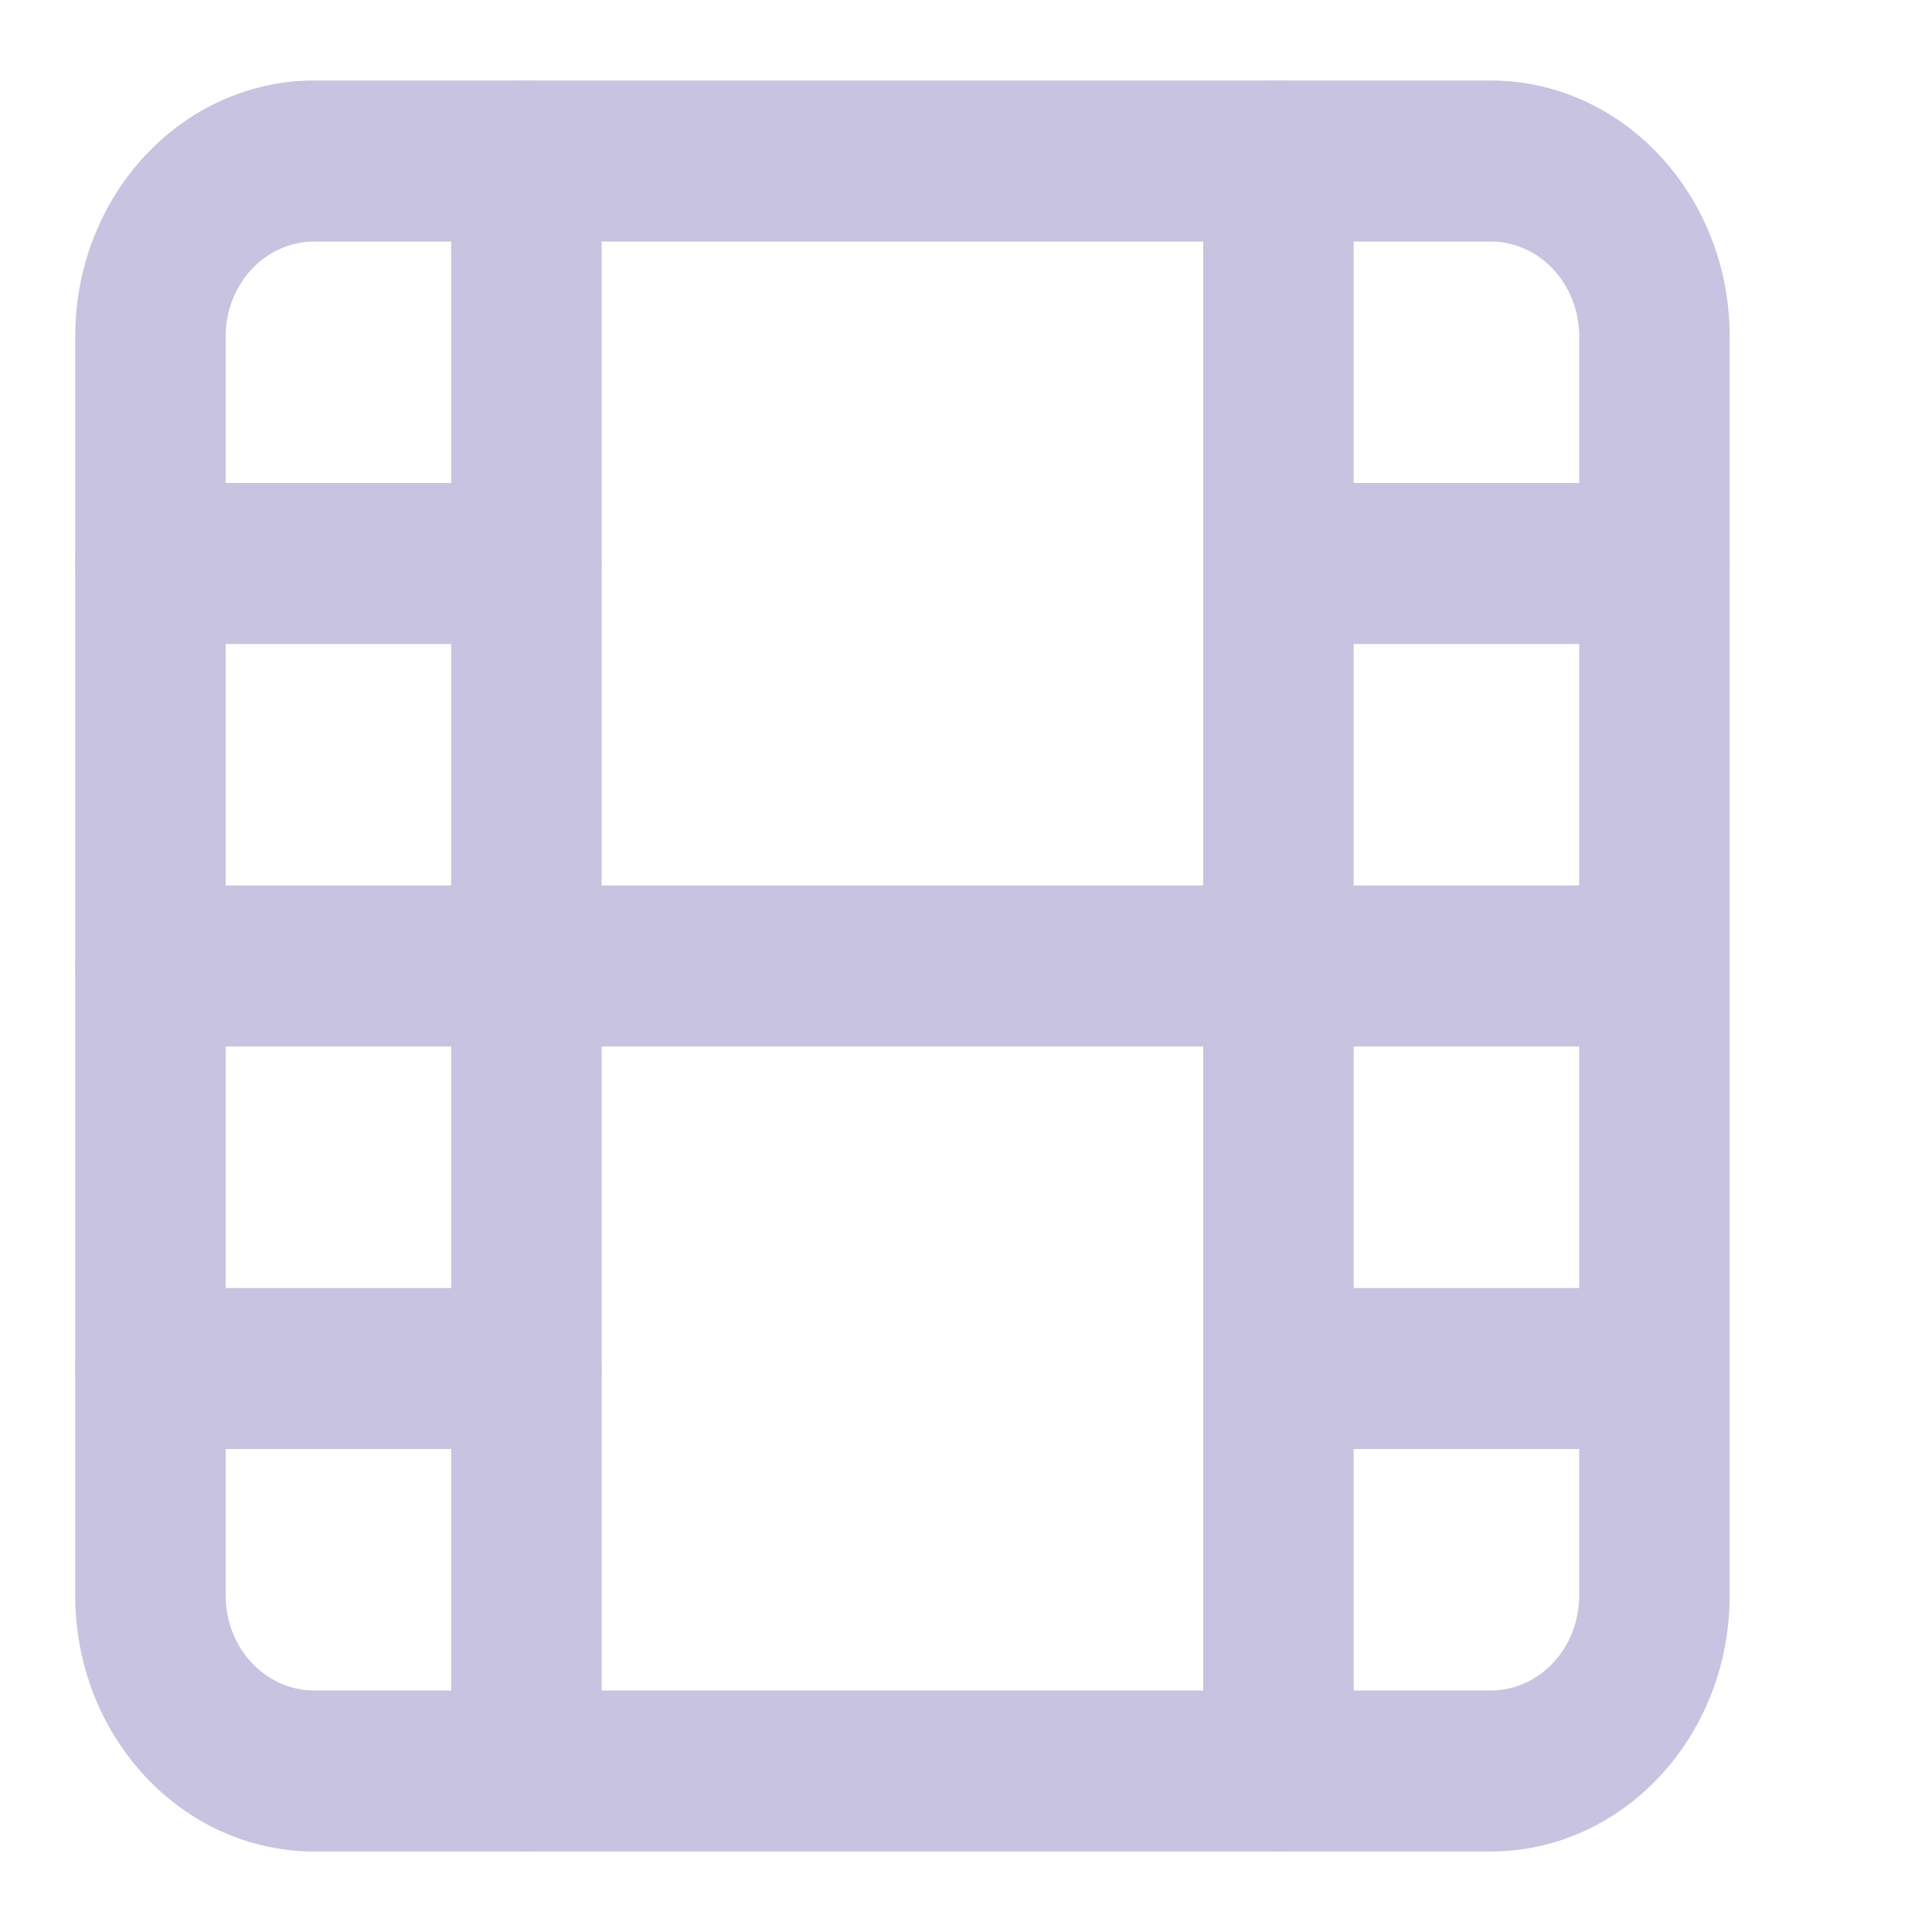 <svg width="15" height="15" viewBox="0 0 15 15" fill="none" xmlns="http://www.w3.org/2000/svg">
<g id="Fether Icons /film">
<path id="Vector (Stroke)" fill-rule="evenodd" clip-rule="evenodd" d="M2.441 1.875C2.06 1.875 1.752 2.205 1.752 2.612V12.387C1.752 12.795 2.06 13.125 2.441 13.125H11.572C11.953 13.125 12.261 12.795 12.261 12.387V2.612C12.261 2.205 11.953 1.875 11.572 1.875H2.441ZM0.584 2.612C0.584 1.515 1.415 0.625 2.441 0.625H11.572C12.598 0.625 13.429 1.515 13.429 2.612V12.387C13.429 13.485 12.598 14.375 11.572 14.375H2.441C1.415 14.375 0.584 13.485 0.584 12.387V2.612Z" fill="#C7C3E0"/>
<path id="Vector (Stroke)_2" fill-rule="evenodd" clip-rule="evenodd" d="M4.087 0.625C4.41 0.625 4.671 0.905 4.671 1.25V13.75C4.671 14.095 4.41 14.375 4.087 14.375C3.765 14.375 3.503 14.095 3.503 13.75V1.25C3.503 0.905 3.765 0.625 4.087 0.625Z" fill="#C7C3E0"/>
<path id="Vector (Stroke)_3" fill-rule="evenodd" clip-rule="evenodd" d="M9.926 0.625C10.248 0.625 10.51 0.905 10.51 1.25V13.75C10.51 14.095 10.248 14.375 9.926 14.375C9.604 14.375 9.342 14.095 9.342 13.75V1.25C9.342 0.905 9.604 0.625 9.926 0.625Z" fill="#C7C3E0"/>
<path id="Vector (Stroke)_4" fill-rule="evenodd" clip-rule="evenodd" d="M0.584 7.5C0.584 7.155 0.845 6.875 1.168 6.875H12.845C13.168 6.875 13.429 7.155 13.429 7.5C13.429 7.845 13.168 8.125 12.845 8.125H1.168C0.845 8.125 0.584 7.845 0.584 7.5Z" fill="#C7C3E0"/>
<path id="Vector (Stroke)_5" fill-rule="evenodd" clip-rule="evenodd" d="M0.584 4.375C0.584 4.03 0.845 3.75 1.168 3.75H4.087C4.41 3.75 4.671 4.03 4.671 4.375C4.671 4.72 4.41 5 4.087 5H1.168C0.845 5 0.584 4.72 0.584 4.375Z" fill="#C7C3E0"/>
<path id="Vector (Stroke)_6" fill-rule="evenodd" clip-rule="evenodd" d="M0.584 10.625C0.584 10.28 0.845 10 1.168 10H4.087C4.41 10 4.671 10.28 4.671 10.625C4.671 10.97 4.41 11.25 4.087 11.25H1.168C0.845 11.25 0.584 10.97 0.584 10.625Z" fill="#C7C3E0"/>
<path id="Vector (Stroke)_7" fill-rule="evenodd" clip-rule="evenodd" d="M9.342 10.625C9.342 10.28 9.604 10 9.926 10H12.845C13.168 10 13.429 10.28 13.429 10.625C13.429 10.97 13.168 11.25 12.845 11.25H9.926C9.604 11.25 9.342 10.97 9.342 10.625Z" fill="#C7C3E0"/>
<path id="Vector (Stroke)_8" fill-rule="evenodd" clip-rule="evenodd" d="M9.342 4.375C9.342 4.03 9.604 3.75 9.926 3.75H12.845C13.168 3.75 13.429 4.03 13.429 4.375C13.429 4.72 13.168 5 12.845 5H9.926C9.604 5 9.342 4.72 9.342 4.375Z" fill="#C7C3E0"/>
</g>
</svg>
